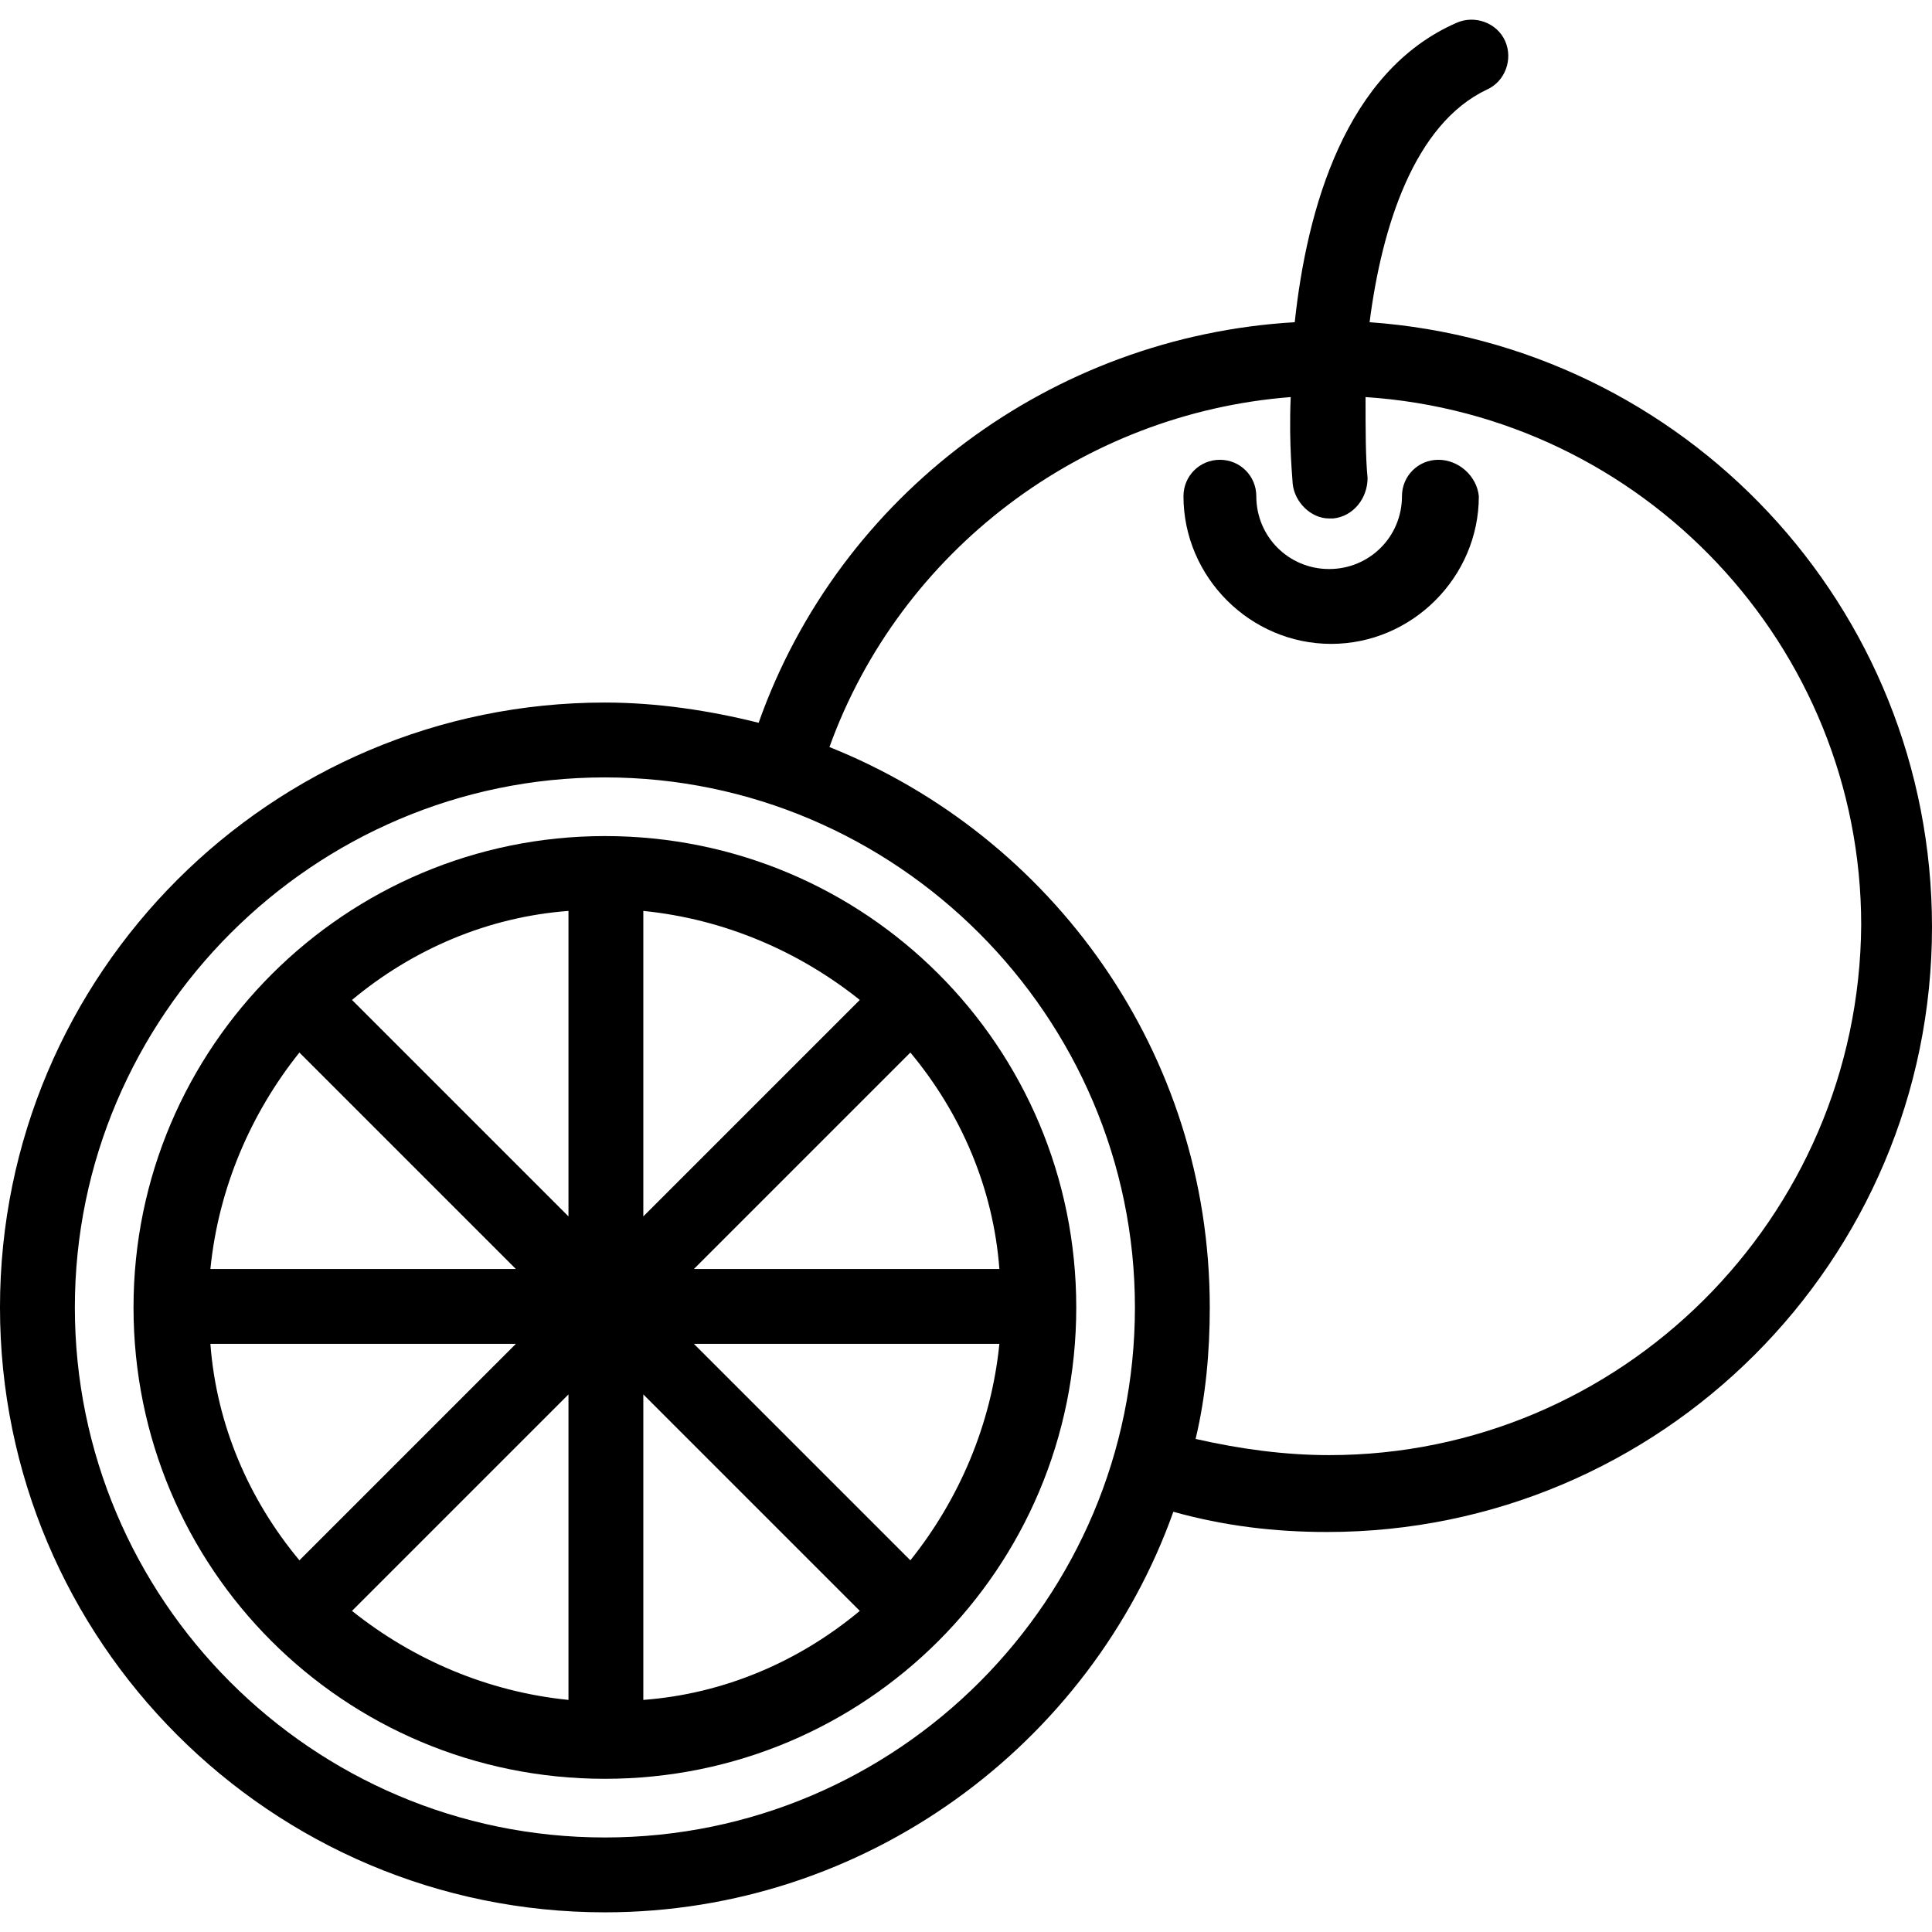 <?xml version="1.0" encoding="iso-8859-1"?>
<!-- Generator: Adobe Illustrator 19.0.0, SVG Export Plug-In . SVG Version: 6.00 Build 0)  -->
<svg version="1.1" id="Capa_1" xmlns="http://www.w3.org/2000/svg" xmlns:xlink="http://www.w3.org/1999/xlink" x="0px" y="0px"
	 viewBox="0 0 382 382" style="enable-background:new 0 0 382 382;" xml:space="preserve">
<g>
	<g>
		<path d="M270.8,63.71c2.4-18.8,8.8-39.2,23.2-46c3.6-1.6,5.2-6,3.6-9.6c-1.6-3.6-6-5.2-9.6-3.6c-22,9.6-29.6,36.8-32,59.2
			c-48,2.8-90,34-106,79.2c-9.6-2.4-20-4-30.4-4c-66,0-119.6,53.6-119.6,119.6s53.6,119.6,119.6,119.6c51.6,0,96-33.2,112.4-79.2
			c10,2.8,20,4,30.4,4c66,0,119.6-53.6,119.6-119.6C382,119.71,332.8,68.11,270.8,63.71z M119.6,363.31
			c-58,0-104.8-47.2-104.8-104.8c0-57.6,47.2-104.8,104.8-104.8s104.8,47.2,104.8,104.8C224.4,316.11,177.6,363.31,119.6,363.31z
			 M262.8,287.71c-8.8,0-17.6-1.2-26.4-3.2c2-8.4,2.8-17.2,2.8-26c0-50.4-31.2-93.2-75.2-110.8c14-38.8,50-66,91.2-69.2
			c-0.4,9.6,0.4,16.4,0.4,17.2c0.4,3.6,3.6,6.8,7.2,6.8c0,0,0.4,0,0.8,0c4-0.4,6.8-4,6.8-8c-0.4-4-0.4-9.6-0.4-16
			c54.8,3.6,98,49.2,98,104.4C367.6,240.91,320.4,287.71,262.8,287.71z"/>
	</g>
</g>
<g>
	<g>
		<path d="M119.6,165.31c-51.2,0-93.2,41.6-93.2,93.2s41.6,93.2,93.2,93.2c51.6,0,93.2-41.6,93.2-93.2
			C212.8,206.91,171.2,165.31,119.6,165.31z M59.2,208.11l42.8,42.8H41.6C43.2,234.91,49.6,220.11,59.2,208.11z M41.6,265.71H102
			l-42.8,42.8C49.2,296.51,42.8,281.71,41.6,265.71z M112.4,336.11c-16-1.6-30.8-8-42.8-17.6l42.8-42.8V336.11z M112.4,240.51
			l-42.8-42.8c12-10,26.8-16.4,42.8-17.6V240.51z M197.6,250.91h-60.4l42.8-42.8C190,220.11,196.4,234.91,197.6,250.91z
			 M127.2,180.11c16,1.6,30.8,8,42.8,17.6l-42.8,42.8V180.11z M127.2,336.11v-60.4l42.8,42.8C158,328.51,143.2,334.91,127.2,336.11z
			 M180,308.51l-42.8-42.8h60.4C196,281.71,189.6,296.51,180,308.51z"/>
	</g>
</g>
<g>
	<g>
		<path d="M284.4,90.91c-4,0-7.2,3.2-7.2,7.2c0,8-6.4,14.4-14.4,14.4s-14.4-6.4-14.4-14.4c0-4-3.2-7.2-7.2-7.2s-7.2,3.2-7.2,7.2
			c0,16,13.2,29.2,29.2,29.2s29.2-13.2,29.2-29.2C292,94.11,288.4,90.91,284.4,90.91z"/>
	</g>
</g>
<g>
</g>
<g>
</g>
<g>
</g>
<g>
</g>
<g>
</g>
<g>
</g>
<g>
</g>
<g>
</g>
<g>
</g>
<g>
</g>
<g>
</g>
<g>
</g>
<g>
</g>
<g>
</g>
<g>
</g>
</svg>
